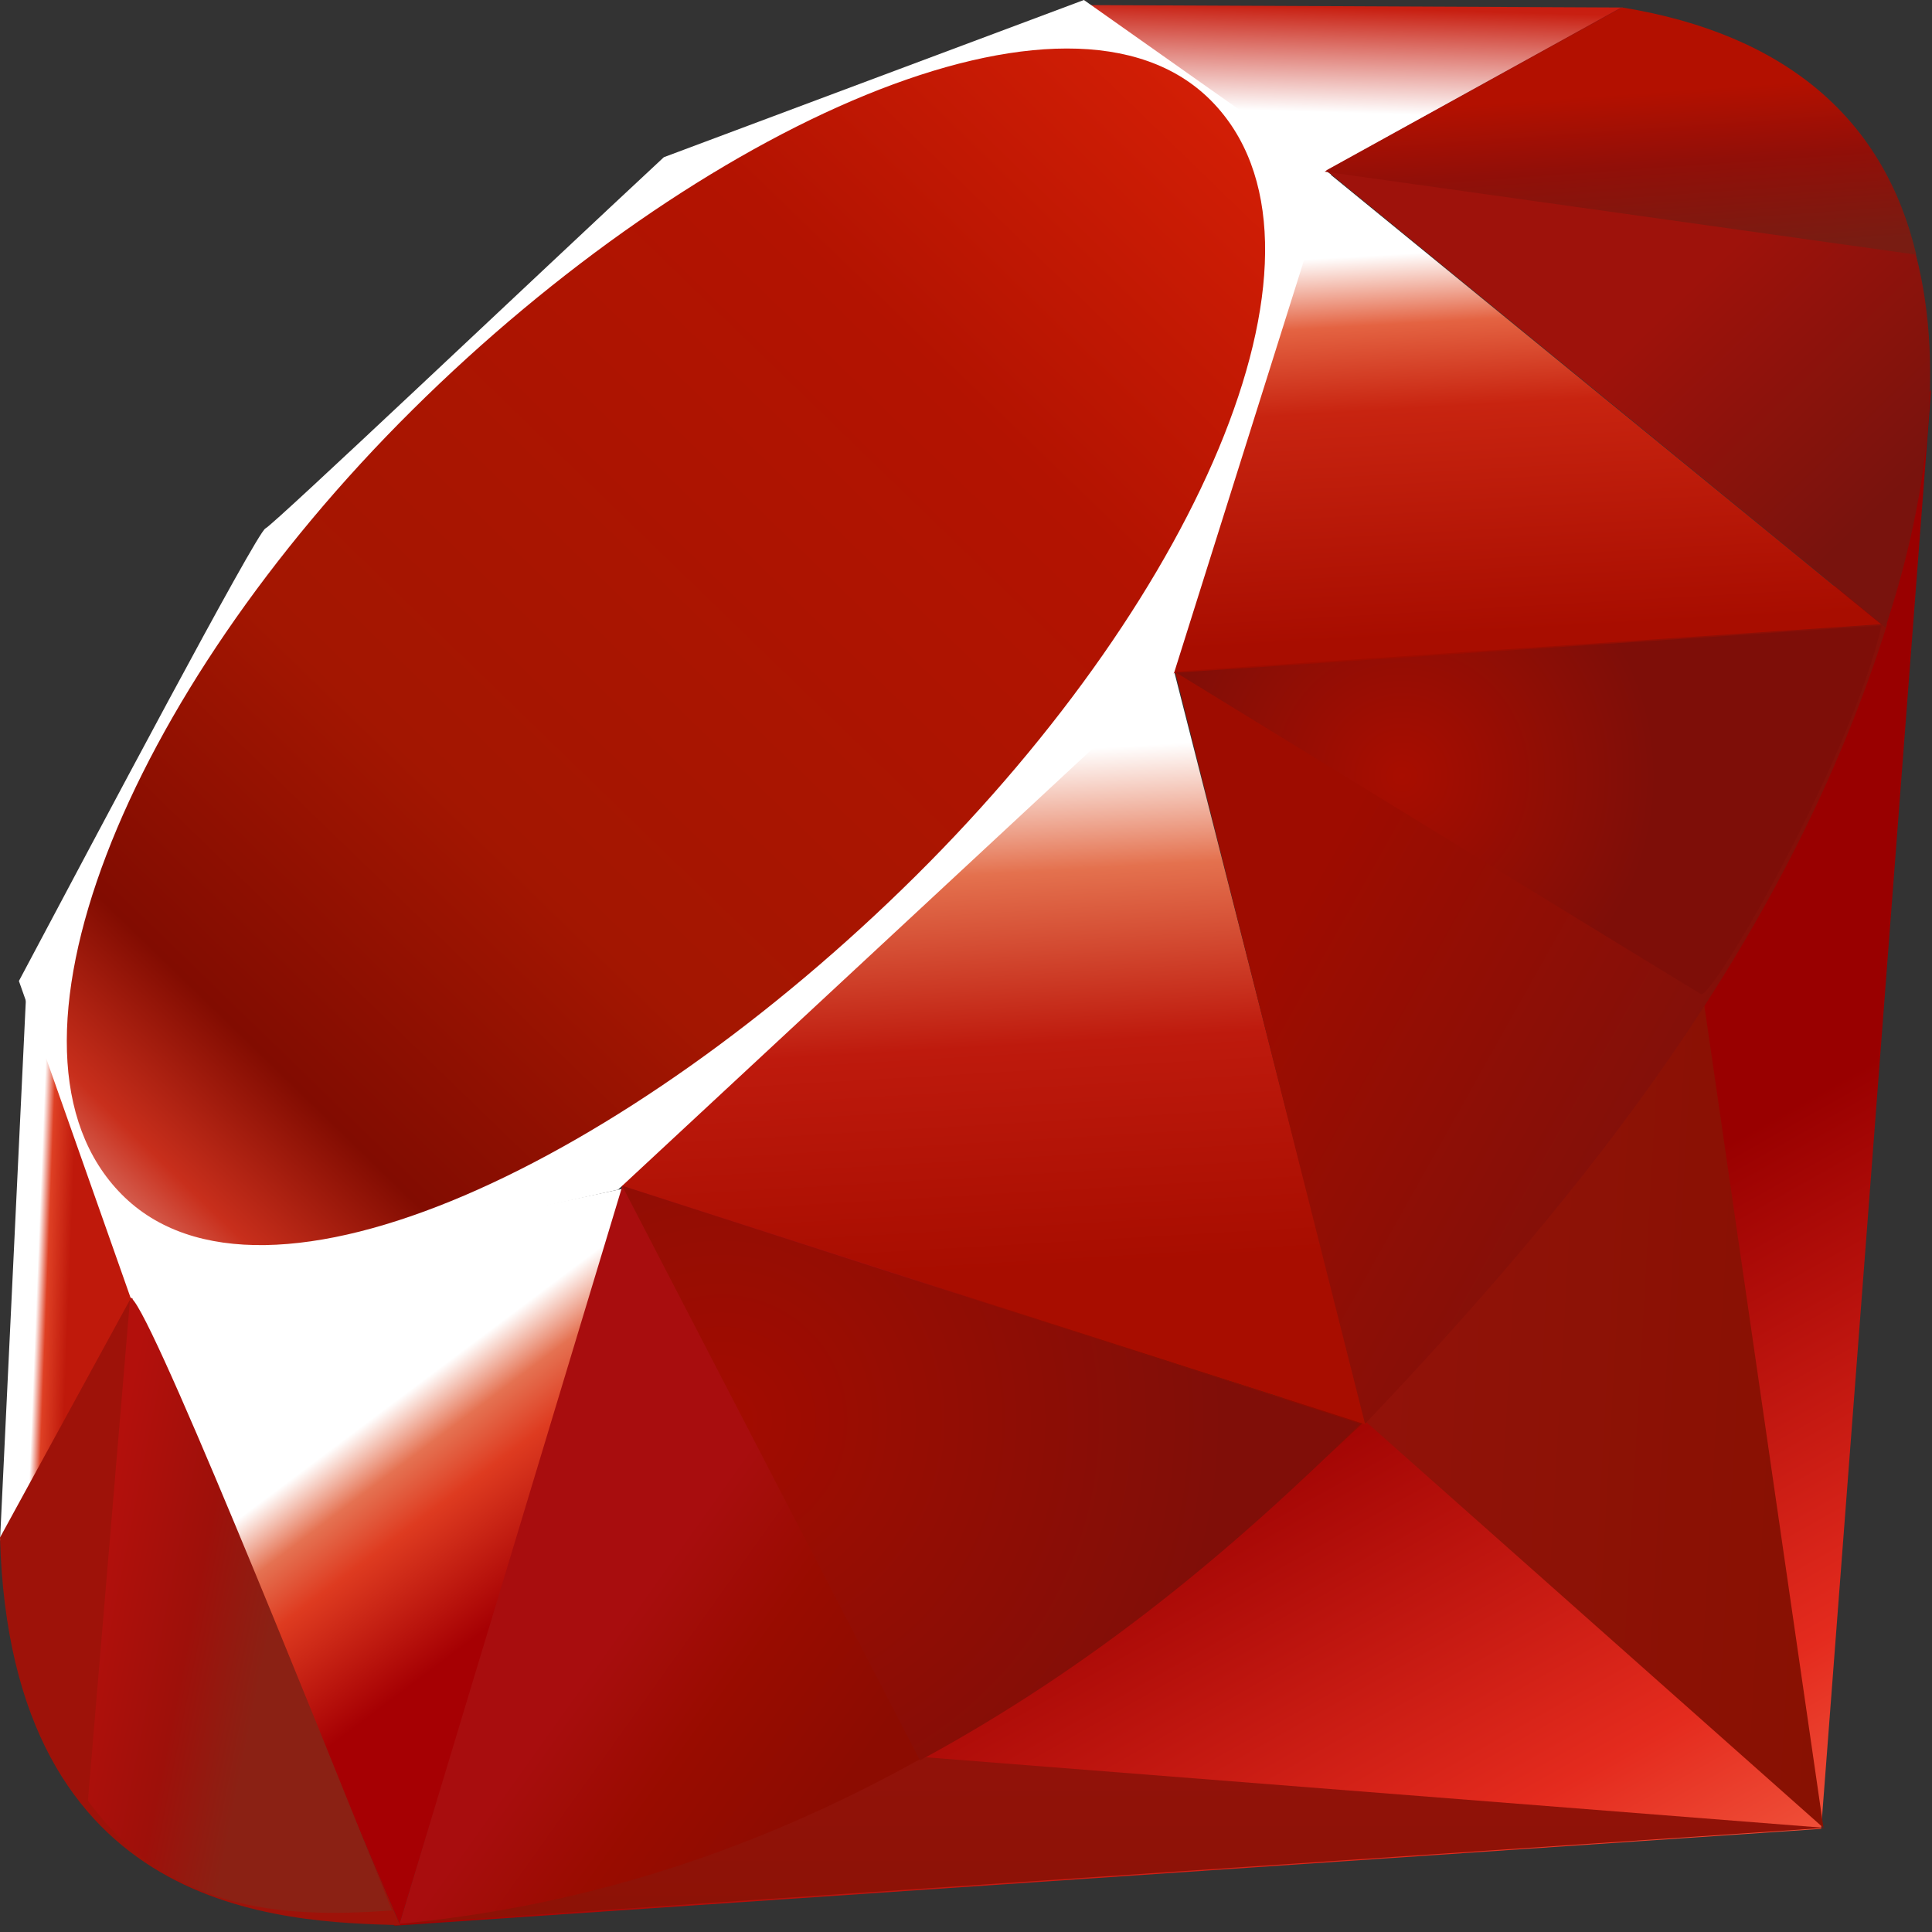 <svg xmlns="http://www.w3.org/2000/svg" width="255" height="255" viewBox="0 0 255 255">
  <rect x="0" y="0" width="255" height="255" fill="#333333" stroke="none"/>
  <defs>
    <linearGradient id="icon-ruby-a" x1="84.698%" x2="58.242%" y1="111.399%" y2="64.584%">
      <stop offset="0%" stop-color="#FB7655"/>
      <stop offset="0%" stop-color="#FB7655"/>
      <stop offset="41%" stop-color="#E42B1E"/>
      <stop offset="99%" stop-color="#900"/>
      <stop offset="100%" stop-color="#900"/>
    </linearGradient>
    <linearGradient id="icon-ruby-b" x1="116.651%" x2="1.746%" y1="53.17%" y2="41.06%">
      <stop offset="0%" stop-color="#871101"/>
      <stop offset="0%" stop-color="#871101"/>
      <stop offset="99%" stop-color="#911209"/>
      <stop offset="100%" stop-color="#911209"/>
    </linearGradient>
    <linearGradient id="icon-ruby-c" x1="50.351%" x2="49.85%" y1="219.327%" y2="7.829%">
      <stop offset="0%" stop-color="#871101"/>
      <stop offset="0%" stop-color="#871101"/>
      <stop offset="99%" stop-color="#911209"/>
      <stop offset="100%" stop-color="#911209"/>
    </linearGradient>
    <linearGradient id="icon-ruby-d" x1="50.012%" x2="66.483%" y1="30.704%" y2="63.146%">
      <stop offset="0%" stop-color="#FFF"/>
      <stop offset="0%" stop-color="#FFF"/>
      <stop offset="23%" stop-color="#E57252"/>
      <stop offset="46%" stop-color="#DE3B20"/>
      <stop offset="99%" stop-color="#A60003"/>
      <stop offset="100%" stop-color="#A60003"/>
    </linearGradient>
    <linearGradient id="icon-ruby-e" x1="46.174%" x2="49.932%" y1="17.29%" y2="82.122%">
      <stop offset="0%" stop-color="#FFF"/>
      <stop offset="0%" stop-color="#FFF"/>
      <stop offset="23%" stop-color="#E4714E"/>
      <stop offset="56%" stop-color="#BE1A0D"/>
      <stop offset="99%" stop-color="#A80D00"/>
      <stop offset="100%" stop-color="#A80D00"/>
    </linearGradient>
    <linearGradient id="icon-ruby-f" x1="43.537%" x2="49.766%" y1="15.594%" y2="92.478%">
      <stop offset="0%" stop-color="#FFF"/>
      <stop offset="0%" stop-color="#FFF"/>
      <stop offset="18%" stop-color="#E46342"/>
      <stop offset="40%" stop-color="#C82410"/>
      <stop offset="99%" stop-color="#A80D00"/>
      <stop offset="100%" stop-color="#A80D00"/>
    </linearGradient>
    <linearGradient id="icon-ruby-g" x1="45.709%" x2="54.217%" y1="58.346%" y2="-46.717%">
      <stop offset="0%" stop-color="#FFF"/>
      <stop offset="0%" stop-color="#FFF"/>
      <stop offset="54%" stop-color="#C81F11"/>
      <stop offset="99%" stop-color="#BF0905"/>
      <stop offset="100%" stop-color="#BF0905"/>
    </linearGradient>
    <linearGradient id="icon-ruby-h" x1="27.624%" x2="50.745%" y1="48.193%" y2="51.819%">
      <stop offset="0%" stop-color="#FFF"/>
      <stop offset="0%" stop-color="#FFF"/>
      <stop offset="31%" stop-color="#DE4024"/>
      <stop offset="99%" stop-color="#BF190B"/>
      <stop offset="100%" stop-color="#BF190B"/>
    </linearGradient>
    <linearGradient id="icon-ruby-i" x1="-20.466%" x2="104.087%" y1="122.282%" y2="-6.342%">
      <stop offset="0%" stop-color="#BD0012"/>
      <stop offset="0%" stop-color="#BD0012"/>
      <stop offset="7%" stop-color="#FFF"/>
      <stop offset="17%" stop-color="#FFF"/>
      <stop offset="27%" stop-color="#C82F1C"/>
      <stop offset="33%" stop-color="#820C01"/>
      <stop offset="46%" stop-color="#A31601"/>
      <stop offset="72%" stop-color="#B31301"/>
      <stop offset="99%" stop-color="#E82609"/>
      <stop offset="100%" stop-color="#E82609"/>
    </linearGradient>
    <linearGradient id="icon-ruby-j" x1="55.166%" x2="27.65%" y1="65.205%" y2="50.128%">
      <stop offset="0%" stop-color="#8C0C01"/>
      <stop offset="0%" stop-color="#8C0C01"/>
      <stop offset="54%" stop-color="#990C00"/>
      <stop offset="99%" stop-color="#A80D0E"/>
      <stop offset="100%" stop-color="#A80D0E"/>
    </linearGradient>
    <linearGradient id="icon-ruby-k" x1="79.319%" x2="23.088%" y1="60.108%" y2="24.551%">
      <stop offset="0%" stop-color="#7E110B"/>
      <stop offset="0%" stop-color="#7E110B"/>
      <stop offset="99%" stop-color="#9E0C00"/>
      <stop offset="100%" stop-color="#9E0C00"/>
    </linearGradient>
    <linearGradient id="icon-ruby-l" x1="92.88%" x2="59.841%" y1="72.906%" y2="40.223%">
      <stop offset="0%" stop-color="#79130D"/>
      <stop offset="0%" stop-color="#79130D"/>
      <stop offset="99%" stop-color="#9E120B"/>
      <stop offset="100%" stop-color="#9E120B"/>
    </linearGradient>
    <radialGradient id="icon-ruby-m" cx="32.001%" cy="40.21%" r="69.573%" fx="32.001%" fy="40.21%" gradientTransform="matrix(.523 0 0 1 .153 0)">
      <stop offset="0%" stop-color="#A80D00"/>
      <stop offset="0%" stop-color="#A80D00"/>
      <stop offset="99%" stop-color="#7E0E08"/>
      <stop offset="100%" stop-color="#7E0E08"/>
    </radialGradient>
    <radialGradient id="icon-ruby-n" cx="13.549%" cy="40.86%" r="88.386%" fx="13.549%" fy="40.86%" gradientTransform="matrix(.778 0 0 1 .03 0)">
      <stop offset="0%" stop-color="#A30C00"/>
      <stop offset="0%" stop-color="#A30C00"/>
      <stop offset="99%" stop-color="#800E08"/>
      <stop offset="100%" stop-color="#800E08"/>
    </radialGradient>
    <linearGradient id="icon-ruby-o" x1="56.57%" x2="3.105%" y1="62.653%" y2="40.701%">
      <stop offset="0%" stop-color="#8B2114"/>
      <stop offset="0%" stop-color="#8B2114"/>
      <stop offset="43%" stop-color="#9E100A"/>
      <stop offset="99%" stop-color="#B3100C"/>
      <stop offset="100%" stop-color="#B3100C"/>
    </linearGradient>
    <linearGradient id="icon-ruby-p" x1="46.662%" x2="57.41%" y1="35.599%" y2="100.694%">
      <stop offset="0%" stop-color="#B31000"/>
      <stop offset="0%" stop-color="#B31000"/>
      <stop offset="44%" stop-color="#910F08"/>
      <stop offset="99%" stop-color="#791C12"/>
      <stop offset="100%" stop-color="#791C12"/>
    </linearGradient>
  </defs>
  <g fill="none">
    <polygon fill="url(#icon-ruby-a)" points="197.467 167.764 51.947 254.174 240.369 241.387 254.88 51.393 197.466 167.763"/>
    <polygon fill="url(#icon-ruby-b)" points="240.677 241.257 224.482 129.48 180.369 187.73 240.677 241.258"/>
    <polygon fill="url(#icon-ruby-c)" points="240.896 241.257 122.25 231.944 52.576 253.93"/>
    <polygon fill="url(#icon-ruby-d)" points="52.744 253.955 82.384 156.855 17.16 170.8 52.743 253.954"/>
    <polygon fill="url(#icon-ruby-e)" points="180.358 188.05 153.085 81.226 75.038 154.386 180.358 188.052"/>
    <polygon fill="url(#icon-ruby-f)" points="248.693 82.73 174.916 22.474 154.372 88.892 248.693 82.73"/>
    <polygon fill="url(#icon-ruby-g)" points="214.191 .99 170.8 24.97 143.424 .669 214.191 .991"/>
    <polygon fill="url(#icon-ruby-h)" points="0 203.372 18.177 170.221 3.473 130.727"/>
    <path fill="#FFF" d="M2.496,129.48 L17.29,171.443 L81.573,157.021 L154.963,88.814 L175.675,23.027 L143.063,0 L87.618,20.75 C70.149,36.998 36.252,69.146 35.03,69.75 C33.82,70.368 12.646,110.389 2.496,129.48 Z"/>
    <path fill="url(#icon-ruby-i)" d="M54.442,54.094 C92.302,16.556 141.109,-5.622 159.839,13.276 C178.559,32.174 158.707,78.099 120.847,115.625 C82.987,153.15 34.785,176.55 16.067,157.652 C-2.663,138.767 16.582,91.62 54.442,54.094 Z"/>
    <path fill="url(#icon-ruby-j)" d="M52.744,253.916 L82.152,156.507 L179.817,187.883 C144.505,220.996 105.23,248.989 52.744,253.916 Z"/>
    <path fill="url(#icon-ruby-k)" d="M155.092,88.622 L180.165,187.935 C209.663,156.919 236.137,123.575 249.103,82.332 L155.093,88.622 L155.092,88.622 Z"/>
    <path fill="url(#icon-ruby-l)" d="M248.847,82.833 C258.882,52.551 261.197,9.108 213.881,1.042 L175.056,22.487 L248.847,82.833 L248.847,82.833 Z"/>
    <path fill="#9E1209" d="M0,202.935 C1.39,252.914 37.448,253.659 52.808,254.097 L17.328,171.237 L0,202.935 Z"/>
    <path fill="url(#icon-ruby-m)" d="M155.232,88.777 C177.899,102.709 223.582,130.689 224.508,131.203 C225.948,132.013 244.203,100.419 248.346,82.563 L155.232,88.777 L155.232,88.777 Z"/>
    <path fill="url(#icon-ruby-n)" d="M82.113,156.507 L121.426,232.355 C144.672,219.748 162.876,204.388 179.547,187.935 L82.113,156.507 Z"/>
    <path fill="url(#icon-ruby-o)" d="M17.174,171.34 L11.604,237.668 C22.114,252.025 36.574,253.273 51.74,252.154 C40.767,224.843 18.846,170.234 17.174,171.34 Z"/>
    <path fill="url(#icon-ruby-p)" d="M174.826,22.654 L252.926,33.614 C248.757,15.952 235.957,4.554 214.139,0.991 L174.826,22.654 L174.826,22.654 Z"/>
  </g>
</svg>
